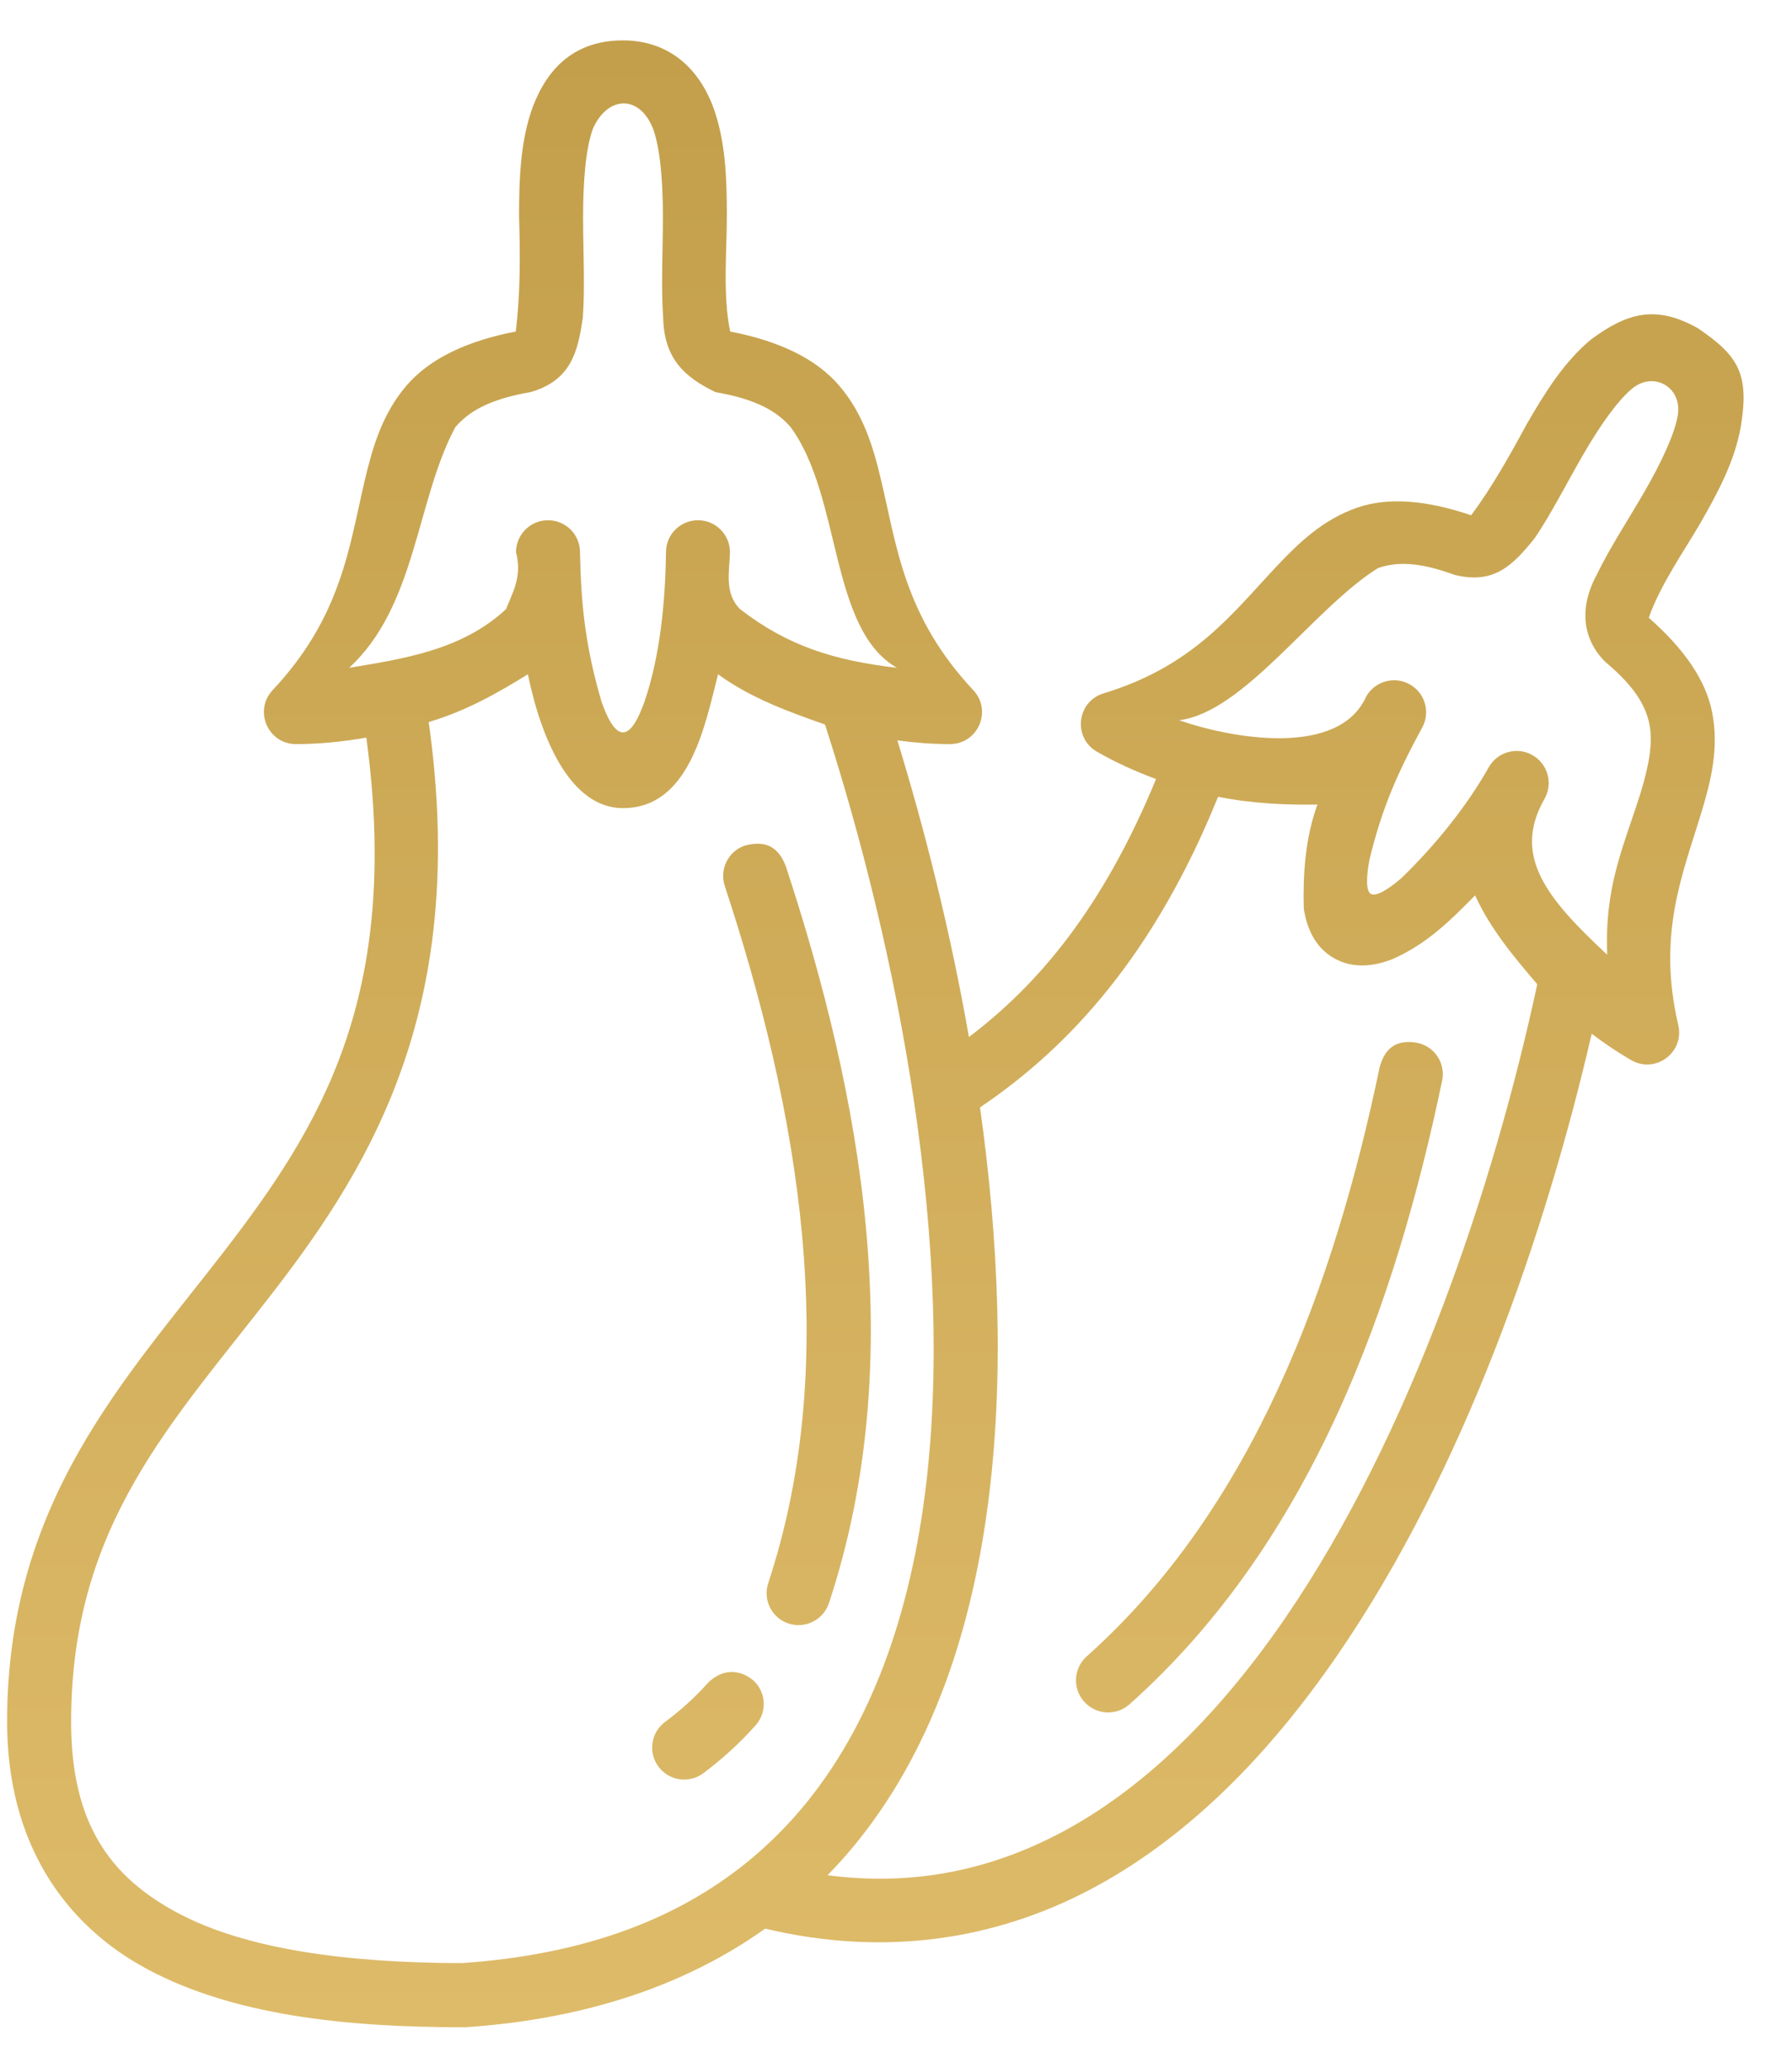 <svg width="26" height="30" viewBox="0 0 26 30" fill="none" xmlns="http://www.w3.org/2000/svg">
    <path d="M7.733 1.542C7.549 2.041 7.531 2.599 7.531 3.139C7.548 3.712 7.551 4.257 7.483 4.81C6.778 4.946 6.238 5.2 5.9 5.592C5.545 6.004 5.404 6.495 5.29 6.979C5.063 7.948 4.951 8.953 3.954 10.015C3.679 10.311 3.887 10.793 4.291 10.796C4.624 10.796 4.971 10.762 5.315 10.702C5.824 14.463 4.643 16.348 3.249 18.159C1.824 20.008 0.103 21.784 0.103 24.981C0.103 26.72 0.919 27.923 2.152 28.578C3.386 29.233 4.986 29.413 6.719 29.413C6.729 29.414 6.74 29.414 6.75 29.413C8.535 29.294 9.978 28.783 11.102 27.982C12.844 28.396 14.434 28.139 15.802 27.423C17.228 26.676 18.42 25.451 19.416 23.997C21.244 21.332 22.427 17.883 23.094 14.998C23.279 15.139 23.47 15.268 23.665 15.38C24.017 15.585 24.443 15.27 24.35 14.873C24.039 13.544 24.418 12.676 24.689 11.776C24.825 11.326 24.941 10.855 24.843 10.344C24.753 9.864 24.424 9.404 23.922 8.963C24.088 8.485 24.439 7.989 24.669 7.592C24.923 7.151 25.172 6.685 25.258 6.185C25.383 5.423 25.222 5.16 24.631 4.76C24.025 4.421 23.609 4.536 23.082 4.927C22.691 5.252 22.412 5.703 22.157 6.144C21.902 6.612 21.655 7.058 21.345 7.476C20.711 7.261 20.148 7.206 19.687 7.367C19.196 7.538 18.845 7.874 18.523 8.216C17.878 8.901 17.318 9.664 16.011 10.06C15.623 10.179 15.563 10.703 15.915 10.906C16.181 11.059 16.472 11.192 16.773 11.303C16.005 13.166 15.076 14.276 14.058 15.046C13.792 13.524 13.423 12.057 13.02 10.742C13.277 10.777 13.534 10.796 13.784 10.796C14.19 10.795 14.399 10.312 14.123 10.015C13.127 8.953 13.015 7.948 12.787 6.98C12.673 6.495 12.529 6.004 12.173 5.592C11.836 5.2 11.299 4.946 10.594 4.81C10.484 4.278 10.546 3.631 10.546 3.139C10.546 2.6 10.529 2.041 10.344 1.543C10.094 0.892 9.613 0.586 9.039 0.586C8.342 0.586 7.948 0.983 7.733 1.543L7.733 1.542ZM9.474 1.864C9.579 2.149 9.618 2.634 9.618 3.139C9.618 3.644 9.589 4.164 9.622 4.609C9.635 5.206 9.934 5.473 10.38 5.689C10.989 5.794 11.28 5.976 11.472 6.198C12.216 7.214 12.03 9.124 13.013 9.689C12.105 9.583 11.43 9.374 10.735 8.836C10.504 8.599 10.585 8.284 10.591 8.011C10.59 7.756 10.384 7.549 10.129 7.548C9.872 7.547 9.663 7.754 9.663 8.011C9.654 8.723 9.578 9.518 9.351 10.179C9.26 10.436 9.155 10.626 9.039 10.626C8.922 10.626 8.817 10.436 8.727 10.179C8.492 9.378 8.43 8.77 8.415 8.011C8.415 7.754 8.206 7.547 7.949 7.548C7.694 7.549 7.487 7.756 7.487 8.011C7.58 8.373 7.434 8.599 7.343 8.836C6.709 9.433 5.84 9.561 5.065 9.689C6.042 8.793 6.038 7.256 6.606 6.198C6.797 5.976 7.088 5.794 7.697 5.689C8.284 5.52 8.384 5.108 8.456 4.609C8.489 4.164 8.46 3.644 8.46 3.139C8.46 2.634 8.498 2.149 8.604 1.864C8.816 1.39 9.275 1.369 9.474 1.864H9.474ZM24.343 6.027C24.296 6.302 24.101 6.715 23.864 7.126C23.626 7.538 23.356 7.948 23.172 8.329C22.894 8.837 22.973 9.288 23.293 9.605C23.735 9.974 23.882 10.254 23.933 10.518C23.983 10.787 23.926 11.098 23.802 11.508C23.55 12.304 23.279 12.857 23.319 13.852C22.441 13.034 21.937 12.421 22.408 11.592C22.536 11.369 22.459 11.085 22.236 10.957C22.014 10.829 21.73 10.906 21.602 11.129C21.275 11.711 20.802 12.288 20.331 12.742C20.138 12.908 19.965 13.012 19.891 12.97C19.817 12.928 19.822 12.726 19.869 12.476C20.051 11.713 20.289 11.193 20.629 10.566C20.757 10.345 20.682 10.062 20.461 9.933C20.355 9.871 20.228 9.853 20.109 9.885C19.989 9.916 19.887 9.994 19.824 10.101C19.43 10.996 17.867 10.715 17.109 10.45C18.054 10.331 19.051 8.833 19.992 8.243C20.246 8.154 20.562 8.142 21.103 8.34C21.683 8.487 21.959 8.19 22.267 7.808C22.505 7.458 22.725 7.021 22.962 6.61C23.2 6.198 23.46 5.822 23.675 5.643C23.989 5.377 24.41 5.614 24.343 6.027H24.343ZM9.039 11.725C10.002 11.725 10.228 10.532 10.418 9.783C10.898 10.132 11.457 10.332 11.97 10.512C13.015 13.748 13.888 18.13 13.414 21.722C13.17 23.561 12.578 25.178 11.523 26.364C11.283 26.633 11.018 26.882 10.727 27.107C10.718 27.113 10.71 27.12 10.701 27.126C9.716 27.879 8.421 28.364 6.702 28.482C5.046 28.48 3.576 28.284 2.587 27.759C1.594 27.232 1.032 26.454 1.032 24.981C1.032 22.11 2.513 20.631 3.981 18.724C5.431 16.842 6.794 14.542 6.22 10.476C6.754 10.319 7.221 10.055 7.659 9.783C7.855 10.736 8.282 11.725 9.039 11.725V11.725ZM19.115 11.672C18.934 12.167 18.904 12.699 18.916 13.181C18.957 13.449 19.069 13.737 19.351 13.9C19.634 14.064 19.945 14.016 20.198 13.918C20.704 13.698 21.051 13.347 21.402 12.991C21.627 13.485 21.981 13.902 22.304 14.28C21.681 17.18 20.476 20.809 18.649 23.473C17.711 24.842 16.613 25.95 15.371 26.601C14.36 27.13 13.256 27.37 12.007 27.207C12.079 27.133 12.149 27.058 12.218 26.982C13.438 25.612 14.072 23.803 14.332 21.842C14.576 19.997 14.492 18.007 14.219 16.067C15.527 15.185 16.75 13.841 17.673 11.56C18.165 11.66 18.682 11.681 19.115 11.673L19.115 11.672ZM10.814 12.266C10.569 12.345 10.436 12.608 10.515 12.852C11.583 16.095 12.225 19.705 11.146 22.969C11.066 23.212 11.197 23.474 11.44 23.555C11.683 23.635 11.946 23.503 12.027 23.26C13.203 19.701 12.496 15.893 11.399 12.561C11.272 12.241 11.062 12.205 10.814 12.266ZM20.016 15.49C19.36 18.639 18.18 21.881 15.768 24.031C15.575 24.202 15.558 24.497 15.73 24.689C15.9 24.882 16.196 24.899 16.388 24.727C19.033 22.37 20.248 18.918 20.924 15.678C20.976 15.427 20.815 15.182 20.564 15.13C20.282 15.082 20.097 15.181 20.016 15.49H20.016ZM10.273 24.415C10.086 24.624 9.879 24.813 9.649 24.983C9.444 25.136 9.401 25.426 9.553 25.631C9.705 25.837 9.994 25.881 10.2 25.73C10.482 25.521 10.737 25.286 10.964 25.031C11.134 24.84 11.117 24.547 10.926 24.377C10.687 24.184 10.442 24.246 10.273 24.415H10.273Z" fill="url(#paint0_linear_6_43)"/>
    <defs>
    <linearGradient id="paint0_linear_6_43" x1="12.7" y1="0.586" x2="12.7" y2="29.414" gradientUnits="userSpaceOnUse">
    <stop stop-color="#C39F4B"/>
    <stop offset="1" stop-color="#DEBB69"/>
    </linearGradient>
    </defs>
</svg>
